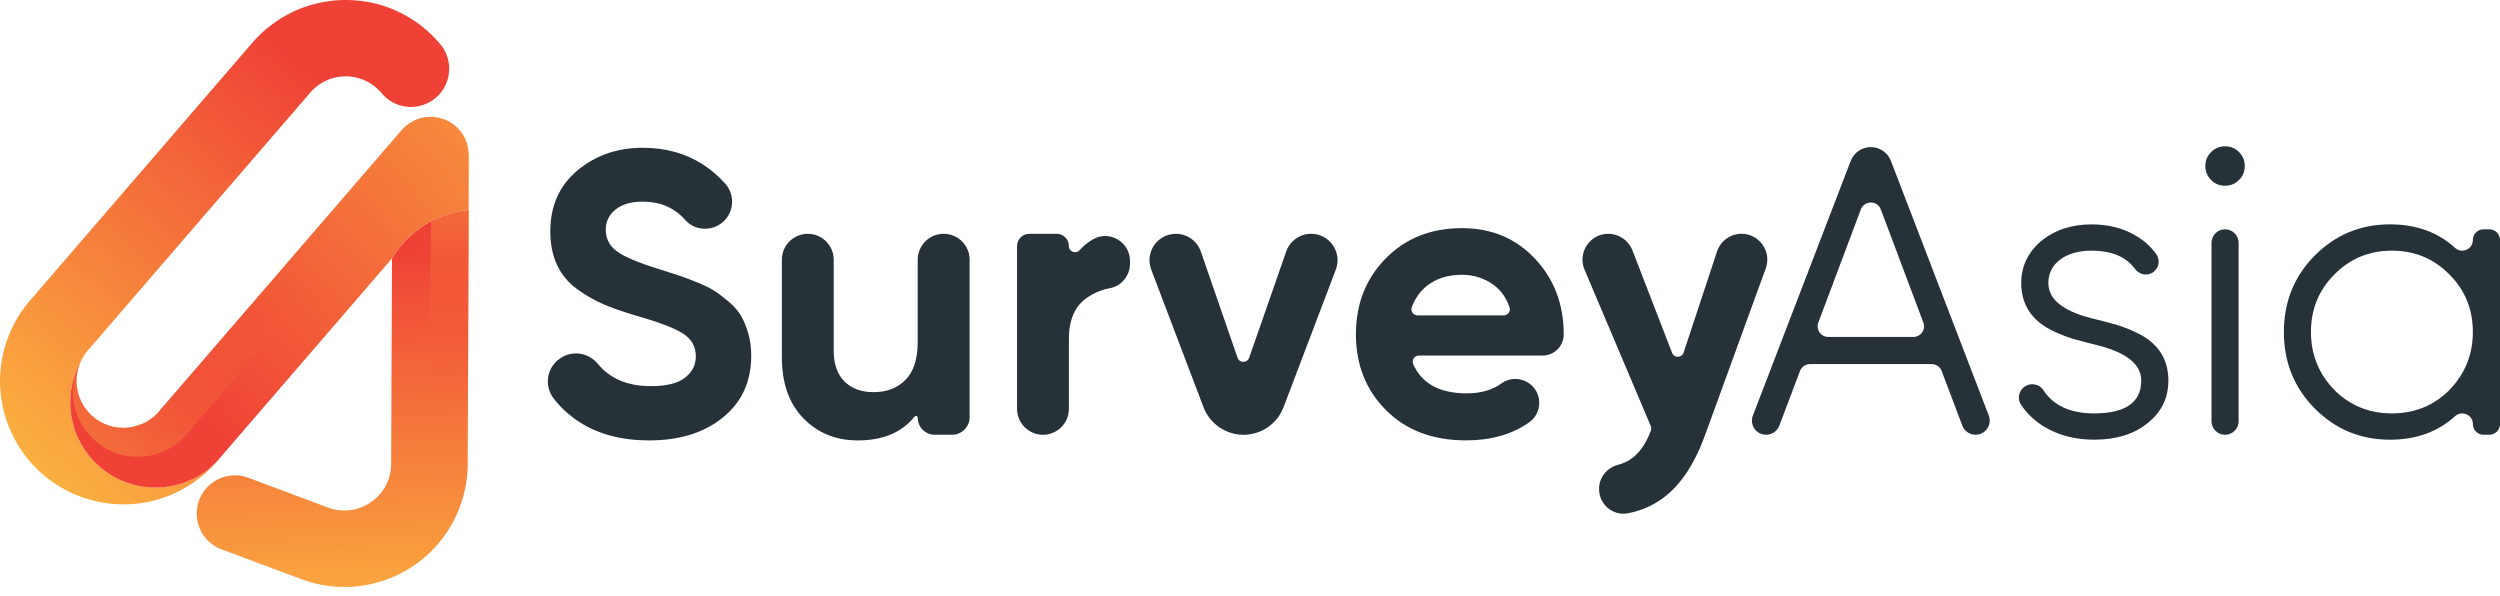<svg width="197" height="47" viewBox="0 0 197 47" fill="none" xmlns="http://www.w3.org/2000/svg">
<path d="M51.162 34.704C48.965 34.704 47.118 34.212 45.618 33.231C44.83 32.714 44.165 32.102 43.621 31.39C42.823 30.344 43.115 28.834 44.251 28.171L44.296 28.144C45.236 27.594 46.422 27.836 47.114 28.676C48.074 29.843 49.465 30.428 51.285 30.428C52.51 30.428 53.407 30.206 53.976 29.763C54.546 29.32 54.831 28.76 54.831 28.083C54.831 27.303 54.482 26.694 53.785 26.261C53.089 25.828 51.843 25.358 50.048 24.851C49.055 24.557 48.216 24.26 47.53 23.964C46.843 23.669 46.157 23.273 45.47 22.776C44.783 22.28 44.261 21.652 43.902 20.891C43.543 20.131 43.363 19.245 43.363 18.231C43.363 16.226 44.075 14.626 45.501 13.432C46.927 12.24 48.642 11.644 50.649 11.644C52.443 11.644 54.021 12.082 55.385 12.958C56.044 13.382 56.633 13.887 57.15 14.472C58.047 15.484 57.798 17.06 56.627 17.737C55.761 18.237 54.651 18.079 53.99 17.328C53.144 16.368 52.028 15.888 50.649 15.888C49.74 15.888 49.028 16.095 48.511 16.506C47.994 16.918 47.734 17.453 47.734 18.106C47.734 18.802 48.025 19.368 48.606 19.801C49.188 20.234 50.301 20.704 51.948 21.211C52.623 21.422 53.136 21.586 53.483 21.703C53.832 21.82 54.306 21.999 54.909 22.241C55.512 22.485 55.974 22.711 56.302 22.922C56.629 23.133 57.004 23.419 57.425 23.776C57.846 24.135 58.17 24.504 58.391 24.884C58.613 25.265 58.802 25.723 58.96 26.261C59.118 26.8 59.198 27.385 59.198 28.019C59.198 30.067 58.453 31.694 56.965 32.897C55.484 34.101 53.547 34.704 51.162 34.704Z" fill="#263238"/>
<path d="M74.362 18.422C75.49 18.422 76.405 19.337 76.405 20.464V32.876C76.405 33.639 75.786 34.259 75.022 34.259H73.656C72.917 34.259 72.318 33.66 72.318 32.921C72.318 32.786 72.148 32.726 72.065 32.831C71.066 34.079 69.578 34.704 67.598 34.704C65.866 34.704 64.436 34.122 63.306 32.962C62.177 31.801 61.611 30.196 61.611 28.148V20.466C61.611 19.339 62.526 18.424 63.654 18.424C64.781 18.424 65.696 19.339 65.696 20.466V27.64C65.696 28.696 65.981 29.503 66.55 30.063C67.12 30.623 67.881 30.902 68.831 30.902C69.886 30.902 70.73 30.574 71.364 29.921C71.998 29.267 72.314 28.284 72.314 26.975V20.466C72.32 19.337 73.235 18.422 74.362 18.422Z" fill="#263238"/>
<path d="M84.229 19.391C84.229 19.84 84.781 20.043 85.08 19.707C85.374 19.376 85.719 19.095 86.115 18.867C86.123 18.861 86.133 18.857 86.141 18.851C87.434 18.112 89.045 19.073 89.045 20.564V20.767C89.045 21.707 88.388 22.538 87.461 22.709C86.835 22.824 86.248 23.064 85.702 23.429C84.721 24.084 84.229 25.171 84.229 26.691V32.218C84.229 33.346 83.314 34.261 82.187 34.261C81.059 34.261 80.144 33.346 80.144 32.218V19.391C80.144 18.857 80.578 18.424 81.112 18.424H83.262C83.796 18.422 84.229 18.857 84.229 19.391Z" fill="#263238"/>
<path d="M103.317 18.422C104.774 18.422 105.78 19.881 105.263 21.244L101.144 32.084C100.646 33.395 99.39 34.261 97.989 34.261C96.589 34.261 95.333 33.395 94.835 32.084L90.716 21.242C90.199 19.881 91.203 18.424 92.66 18.424C93.548 18.424 94.336 18.986 94.627 19.824L97.519 28.191C97.669 28.625 98.284 28.625 98.434 28.192L101.352 19.82C101.643 18.984 102.431 18.422 103.317 18.422Z" fill="#263238"/>
<path d="M111.806 28.019C111.459 28.019 111.219 28.376 111.359 28.694C112.042 30.229 113.45 30.996 115.586 30.996C116.692 30.996 117.609 30.731 118.335 30.202C118.924 29.771 119.72 29.751 120.352 30.114C121.549 30.805 121.616 32.504 120.482 33.294C119.136 34.232 117.484 34.702 115.524 34.702C112.906 34.702 110.805 33.91 109.222 32.326C107.638 30.742 106.846 28.747 106.846 26.34C106.846 23.954 107.626 21.965 109.19 20.369C110.753 18.775 112.758 17.977 115.208 17.977C117.531 17.977 119.447 18.781 120.956 20.385C122.466 21.99 123.221 23.974 123.221 26.34V26.355C123.221 27.274 122.476 28.017 121.557 28.017H111.806V28.019ZM111.705 24.853H118.495C118.826 24.853 119.062 24.526 118.953 24.214C118.688 23.453 118.267 22.864 117.691 22.446C116.964 21.92 116.134 21.654 115.204 21.654C114.106 21.654 113.197 21.935 112.481 22.493C111.925 22.926 111.515 23.496 111.25 24.2C111.133 24.516 111.369 24.853 111.705 24.853Z" fill="#263238"/>
<path d="M137.231 18.422C138.641 18.422 139.622 19.824 139.141 21.149L134.369 34.259C133.546 36.539 132.454 38.191 131.09 39.215C130.279 39.824 129.351 40.234 128.305 40.444C127.115 40.682 126.007 39.761 126.007 38.548V38.515C126.007 37.624 126.622 36.865 127.484 36.635C127.919 36.518 128.297 36.34 128.621 36.096C129.228 35.638 129.719 34.916 130.092 33.933C130.135 33.818 130.131 33.689 130.082 33.576L124.862 21.25C124.295 19.908 125.28 18.422 126.735 18.422C127.575 18.422 128.328 18.939 128.633 19.723L131.76 27.804C131.923 28.228 132.528 28.214 132.67 27.781L135.302 19.817C135.577 18.986 136.355 18.422 137.231 18.422Z" fill="#263238"/>
<path d="M16.368 37.117C13.653 39.656 9.804 40.427 6.322 39.126L6.227 39.089C3.839 38.17 1.943 36.385 0.88 34.054C-0.197 31.694 -0.288 29.053 0.621 26.622C1.054 25.467 1.69 24.42 2.511 23.509L2.517 23.503L19.98 3.258L19.994 3.244C20.021 3.213 20.051 3.182 20.078 3.151C20.168 3.055 20.256 2.961 20.345 2.872C20.392 2.825 20.441 2.776 20.49 2.727L20.821 2.421C20.843 2.401 20.866 2.382 20.89 2.362L21.051 2.218L21.087 2.199C21.104 2.185 21.116 2.173 21.128 2.167C21.133 2.162 21.139 2.158 21.145 2.154C21.198 2.111 21.244 2.074 21.289 2.039C21.299 2.031 21.319 2.015 21.336 2.004L21.582 1.82C21.599 1.809 21.611 1.801 21.621 1.793C21.662 1.764 21.701 1.736 21.738 1.711L21.752 1.701C21.765 1.691 21.781 1.682 21.795 1.672L21.997 1.537C22.013 1.528 22.027 1.518 22.042 1.508L22.12 1.45L22.169 1.43C22.185 1.42 22.2 1.411 22.218 1.401C22.23 1.393 22.243 1.387 22.255 1.379L22.282 1.362C22.323 1.336 22.366 1.313 22.407 1.29C22.417 1.284 22.427 1.278 22.436 1.272L22.509 1.231C22.532 1.217 22.559 1.202 22.588 1.186L22.672 1.141C22.69 1.134 22.706 1.124 22.723 1.114L22.785 1.083H22.788L22.809 1.071C22.817 1.067 22.823 1.063 22.832 1.059C22.885 1.032 22.93 1.009 22.977 0.987L23.102 0.925C23.115 0.919 23.129 0.913 23.142 0.905L23.332 0.82C23.365 0.806 23.388 0.794 23.412 0.784L23.595 0.708C23.624 0.697 23.652 0.685 23.679 0.673C23.794 0.626 23.907 0.585 24.022 0.546C24.052 0.535 24.09 0.521 24.131 0.509C24.169 0.496 24.207 0.484 24.247 0.47C24.284 0.457 24.33 0.443 24.381 0.429L24.488 0.398C24.559 0.377 24.639 0.353 24.721 0.332L24.73 0.33C24.734 0.328 24.74 0.328 24.746 0.328C24.787 0.314 24.83 0.303 24.875 0.293L25.013 0.26C25.12 0.234 25.216 0.213 25.312 0.193L25.442 0.168C25.483 0.16 25.532 0.15 25.583 0.143C25.598 0.139 25.616 0.135 25.633 0.135L25.731 0.119C25.772 0.111 25.809 0.106 25.846 0.102C25.881 0.096 25.908 0.092 25.936 0.088L26.02 0.076C26.035 0.074 26.049 0.072 26.064 0.071L26.072 0.069L26.123 0.065C26.15 0.063 26.18 0.059 26.205 0.055C26.258 0.049 26.302 0.045 26.347 0.041C26.373 0.039 26.41 0.035 26.447 0.033L26.597 0.022C26.7 0.014 26.798 0.008 26.895 0.006L26.983 0.004C27.018 0.002 27.057 0.002 27.094 0.002C27.184 0 27.291 -0.002 27.397 0.002C27.436 0.002 27.473 0.002 27.512 0.004C27.541 0.006 27.57 0.006 27.6 0.006H27.617C27.654 0.008 27.693 0.01 27.73 0.014C27.795 0.016 27.859 0.02 27.923 0.024L27.941 0.026C27.98 0.028 28.003 0.032 28.031 0.032L28.179 0.045C28.239 0.049 28.31 0.059 28.378 0.065L28.481 0.076C28.516 0.078 28.561 0.086 28.606 0.092C28.661 0.1 28.725 0.11 28.79 0.121L28.918 0.143C28.938 0.145 28.957 0.149 28.975 0.152L29.146 0.184C29.232 0.203 29.324 0.219 29.414 0.24C29.47 0.254 29.529 0.266 29.591 0.281C29.609 0.285 29.626 0.289 29.644 0.295L29.675 0.303C29.73 0.316 29.784 0.332 29.839 0.348L29.874 0.355C29.929 0.371 29.983 0.387 30.038 0.404L30.34 0.5C30.36 0.507 30.377 0.513 30.395 0.519L30.403 0.521C30.42 0.527 30.436 0.531 30.451 0.537C30.485 0.55 30.51 0.56 30.535 0.568L30.635 0.605C30.666 0.615 30.691 0.624 30.717 0.634L30.742 0.644C30.775 0.656 30.808 0.669 30.841 0.683L30.98 0.74C31 0.747 31.021 0.755 31.038 0.765L31.099 0.792C31.134 0.806 31.171 0.822 31.206 0.839L31.235 0.853C31.29 0.878 31.343 0.901 31.392 0.927L31.454 0.956C31.493 0.976 31.532 0.993 31.569 1.013C31.577 1.015 31.585 1.02 31.593 1.022C31.616 1.034 31.639 1.048 31.661 1.058C31.706 1.081 31.76 1.11 31.815 1.138C31.899 1.182 31.981 1.227 32.063 1.274C32.082 1.288 32.104 1.299 32.125 1.311L32.156 1.331C32.166 1.335 32.176 1.34 32.185 1.348L32.195 1.354C32.213 1.364 32.228 1.374 32.244 1.383C32.285 1.407 32.324 1.43 32.361 1.454L32.523 1.555C32.56 1.58 32.597 1.604 32.634 1.629C32.648 1.637 32.671 1.654 32.697 1.67L32.716 1.684C32.779 1.727 32.833 1.766 32.89 1.807L33.063 1.935C33.126 1.982 33.184 2.025 33.241 2.07L33.327 2.138C33.362 2.167 33.391 2.191 33.416 2.214C33.446 2.236 33.473 2.259 33.5 2.283C33.529 2.308 33.553 2.329 33.576 2.347C33.617 2.382 33.65 2.411 33.685 2.442L33.728 2.481C33.754 2.505 33.781 2.528 33.808 2.552C33.879 2.616 33.947 2.682 34.017 2.751C34.081 2.813 34.148 2.877 34.21 2.944C34.253 2.987 34.298 3.034 34.341 3.08C34.444 3.192 34.544 3.307 34.643 3.422L34.698 3.484C35.39 4.321 35.584 5.462 35.205 6.47C34.624 8.027 32.882 8.819 31.327 8.238C30.89 8.074 30.492 7.809 30.176 7.467L30.151 7.438C30.102 7.376 30.052 7.315 29.997 7.255C29.888 7.134 29.773 7.021 29.656 6.919L29.603 6.872C29.373 6.681 29.121 6.519 28.854 6.389C28.791 6.359 28.727 6.33 28.663 6.303C28.626 6.287 28.579 6.27 28.534 6.25C28.518 6.244 28.499 6.236 28.481 6.231L28.202 6.143C28.193 6.141 28.183 6.139 28.173 6.135L28.148 6.129C27.863 6.055 27.563 6.018 27.256 6.016C26.226 6.01 25.271 6.42 24.564 7.165L24.486 7.245C24.442 7.296 24.397 7.348 24.35 7.407L24.34 7.43L24.297 7.473L7.463 26.987L7.019 27.502C6.989 27.537 6.958 27.57 6.929 27.603C6.921 27.611 6.915 27.621 6.908 27.629C6.724 27.843 6.568 28.075 6.441 28.327C5.866 29.318 5.538 30.469 5.538 31.696C5.538 35.406 8.546 38.414 12.256 38.414C14.144 38.414 15.851 37.635 17.07 36.381C16.852 36.639 16.618 36.882 16.368 37.117Z" fill="url(#paint0_linear_3733_38938)"/>
<path d="M36.927 16.549L36.871 32.16L36.855 36.371C36.877 37.584 36.67 38.786 36.239 39.937C34.866 43.606 31.454 46.081 27.541 46.245C27.403 46.251 27.266 46.253 27.126 46.253C25.971 46.253 24.834 46.046 23.735 45.634L17.505 43.305C16.304 42.888 15.494 41.741 15.498 40.456C15.502 39.055 16.499 37.822 17.866 37.526C18.083 37.479 18.301 37.456 18.52 37.457C18.857 37.457 19.195 37.514 19.516 37.629L25.842 39.995C26.258 40.151 26.691 40.229 27.133 40.229C28.667 40.229 30.057 39.266 30.594 37.83C30.75 37.414 30.828 36.985 30.828 36.55V36.459C30.828 36.443 30.826 36.428 30.826 36.412V36.394L30.857 28.297L30.888 20.364C32.143 18.254 34.355 16.781 36.927 16.549Z" fill="url(#paint1_linear_3733_38938)"/>
<path d="M36.98 16.551L36.924 32.161L36.918 33.724H33.812L33.834 28.297L33.963 17.458C34.876 16.966 35.896 16.646 36.98 16.551Z" fill="url(#paint2_linear_3733_38938)"/>
<path d="M36.94 12.229L36.938 13.192L36.926 16.551C34.353 16.783 32.142 18.256 30.891 20.366V20.363L17.611 35.759L17.18 36.258C17.145 36.301 17.106 36.344 17.069 36.387C15.85 37.641 14.143 38.419 12.255 38.419C8.545 38.419 5.537 35.411 5.537 31.701C5.537 30.474 5.867 29.324 6.44 28.333C6.374 28.462 6.315 28.594 6.263 28.731C5.917 29.655 5.953 30.658 6.362 31.555C6.77 32.452 7.505 33.137 8.428 33.482L8.434 33.484C8.453 33.492 8.473 33.498 8.49 33.506L8.557 33.527C8.559 33.529 8.561 33.529 8.562 33.529C8.568 33.531 8.572 33.531 8.578 33.533L8.689 33.566C8.839 33.613 8.99 33.646 9.155 33.673L9.36 33.699C9.382 33.701 9.401 33.703 9.421 33.703L9.442 33.705C9.462 33.707 9.483 33.707 9.501 33.707L9.612 33.712C9.626 33.712 9.639 33.715 9.653 33.715H9.803C9.817 33.715 9.828 33.712 9.842 33.712L9.883 33.711C9.893 33.711 9.903 33.709 9.912 33.709L9.992 33.705C10.055 33.699 10.121 33.693 10.187 33.685C10.195 33.683 10.209 33.683 10.224 33.679C10.238 33.677 10.256 33.675 10.273 33.672L10.326 33.664C10.345 33.66 10.361 33.656 10.38 33.654L10.418 33.64H10.447C10.459 33.638 10.468 33.636 10.48 33.633C10.499 33.631 10.515 33.625 10.535 33.621L10.618 33.601C10.673 33.588 10.732 33.572 10.79 33.554C10.798 33.553 10.806 33.551 10.816 33.547L10.932 33.508L10.991 33.451L11.092 33.449C11.102 33.445 11.116 33.441 11.128 33.435L11.143 33.43C11.155 33.426 11.165 33.422 11.176 33.416C11.196 33.408 11.215 33.4 11.233 33.391L11.272 33.373L11.329 33.348L11.344 33.34C11.379 33.324 11.412 33.307 11.445 33.289C11.494 33.264 11.545 33.237 11.596 33.205C11.652 33.172 11.701 33.143 11.748 33.11C11.767 33.096 11.783 33.088 11.797 33.079L11.838 33.051C11.851 33.041 11.865 33.032 11.879 33.022L11.921 32.993C11.935 32.983 11.947 32.973 11.96 32.964L12.001 32.932C12.015 32.922 12.027 32.913 12.037 32.905C12.081 32.87 12.124 32.831 12.165 32.794L12.21 32.755C12.257 32.714 12.302 32.671 12.347 32.624L12.358 32.612C12.378 32.593 12.397 32.571 12.415 32.552L12.431 32.534C12.462 32.501 12.493 32.466 12.52 32.433C12.565 32.382 12.604 32.333 12.641 32.285L12.77 32.117H12.787L17.134 27.078L29.914 12.262C29.955 12.219 29.998 12.172 30.041 12.123C30.082 12.076 30.121 12.028 30.158 11.979L30.286 11.811H30.302L31.619 10.286C31.634 10.266 31.648 10.251 31.666 10.233C32.136 9.697 32.779 9.346 33.48 9.238C33.622 9.217 33.768 9.205 33.913 9.205H33.942C35.231 9.209 36.372 10.032 36.784 11.251L36.794 11.286C36.809 11.347 36.942 11.893 36.94 12.229Z" fill="url(#paint3_linear_3733_38938)"/>
<path d="M21.765 26.053L14.93 33.976L14.602 34.355C14.575 34.388 14.545 34.421 14.518 34.452C13.591 35.404 12.294 35.997 10.861 35.997C8.042 35.997 5.756 33.713 5.756 30.894C5.756 29.974 5.998 29.11 6.427 28.364C6.366 28.48 6.314 28.601 6.267 28.723C5.922 29.648 5.957 30.651 6.366 31.55C6.774 32.445 7.509 33.132 8.432 33.477L8.438 33.479C8.457 33.487 8.477 33.493 8.495 33.5L8.561 33.522C8.563 33.524 8.565 33.524 8.567 33.524C8.573 33.526 8.576 33.526 8.582 33.528L8.692 33.561C8.842 33.608 8.992 33.643 9.158 33.668L9.363 33.694C9.384 33.696 9.402 33.697 9.423 33.697L9.444 33.699C9.466 33.701 9.485 33.701 9.505 33.701L9.614 33.707C9.628 33.707 9.641 33.709 9.655 33.709H9.805C9.819 33.709 9.831 33.707 9.844 33.707L9.885 33.705C9.895 33.705 9.905 33.703 9.915 33.703L9.993 33.699C10.055 33.694 10.123 33.688 10.188 33.68C10.195 33.678 10.211 33.678 10.227 33.674C10.24 33.672 10.258 33.67 10.275 33.666L10.326 33.658C10.346 33.654 10.361 33.651 10.381 33.649L10.42 33.635H10.449C10.461 33.633 10.47 33.631 10.482 33.627C10.502 33.625 10.517 33.619 10.537 33.615L10.623 33.596C10.677 33.582 10.736 33.565 10.794 33.547C10.802 33.545 10.81 33.543 10.818 33.539L10.933 33.5L10.993 33.444L11.093 33.442C11.102 33.438 11.116 33.434 11.128 33.428L11.145 33.422C11.157 33.419 11.167 33.415 11.179 33.409C11.198 33.401 11.218 33.393 11.235 33.383L11.274 33.366L11.331 33.34L11.346 33.333C11.381 33.317 11.415 33.3 11.448 33.282C11.496 33.257 11.547 33.229 11.598 33.198C11.655 33.165 11.703 33.136 11.75 33.104C11.77 33.091 11.785 33.083 11.799 33.073L11.838 33.046C11.851 33.036 11.865 33.026 11.881 33.015L11.924 32.986C11.937 32.976 11.949 32.966 11.963 32.956L12.002 32.925C12.015 32.915 12.025 32.906 12.037 32.898C12.082 32.863 12.125 32.824 12.168 32.786L12.212 32.748C12.259 32.706 12.306 32.664 12.349 32.617L12.361 32.605C12.38 32.586 12.4 32.566 12.417 32.545L12.435 32.527C12.466 32.494 12.495 32.459 12.524 32.426C12.569 32.375 12.606 32.328 12.645 32.279L12.774 32.112H12.792L17.138 27.071L19.145 24.744L21.765 26.053Z" fill="url(#paint4_linear_3733_38938)"/>
<path opacity="0.46" d="M17.611 35.757C17.445 35.977 17.263 36.188 17.068 36.387C17.105 36.344 17.142 36.301 17.18 36.258L17.611 35.757Z" fill="#D7162F"/>
<path d="M155.674 34.259C155.21 34.259 154.794 33.972 154.63 33.537L153.003 29.234C152.881 28.906 152.567 28.69 152.215 28.69H142.628C142.279 28.69 141.965 28.906 141.84 29.234L140.213 33.537C140.049 33.972 139.634 34.259 139.17 34.259C138.386 34.259 137.847 33.473 138.128 32.741L145.837 12.679C146.089 12.024 146.719 11.591 147.421 11.591C148.123 11.591 148.753 12.024 149.005 12.679L156.714 32.741C156.996 33.475 156.456 34.259 155.674 34.259ZM146.633 16.504L143.284 25.415C143.077 25.965 143.483 26.552 144.072 26.552H150.772C151.359 26.552 151.767 25.965 151.56 25.415L148.209 16.504C147.936 15.777 146.908 15.777 146.633 16.504Z" fill="#263238"/>
<path d="M164.747 25.064L165.783 25.323L166.851 25.614C167.585 25.852 168.244 26.133 168.827 26.456C170.187 27.256 170.868 28.432 170.868 29.985C170.868 31.366 170.318 32.49 169.216 33.352C168.158 34.216 166.754 34.647 165.006 34.647C163.516 34.647 162.199 34.302 161.056 33.611C160.294 33.131 159.691 32.554 159.248 31.879C158.926 31.388 159.096 30.724 159.601 30.426C160.081 30.143 160.711 30.272 161.015 30.74C161.813 31.963 163.143 32.575 165.006 32.575C167.489 32.575 168.73 31.713 168.73 29.985C168.73 28.733 167.618 27.816 165.394 27.233L164.359 26.973L163.29 26.683C162.556 26.445 161.897 26.164 161.314 25.84C159.954 25.021 159.273 23.843 159.273 22.311C159.273 20.995 159.792 19.895 160.828 19.009C161.907 18.123 163.235 17.681 164.811 17.681C166.128 17.681 167.283 17.971 168.275 18.555C168.929 18.933 169.473 19.421 169.912 20.023C170.265 20.507 170.117 21.194 169.6 21.494C169.14 21.761 168.56 21.627 168.246 21.198C167.542 20.234 166.395 19.752 164.811 19.752C163.84 19.752 163.04 19.969 162.416 20.4C161.747 20.876 161.411 21.512 161.411 22.309C161.411 23.564 162.523 24.48 164.747 25.064Z" fill="#263238"/>
<path d="M176.434 14.183C176.132 14.485 175.765 14.636 175.334 14.636C174.901 14.636 174.534 14.485 174.234 14.183C173.931 13.881 173.781 13.514 173.781 13.083C173.781 12.652 173.931 12.285 174.234 11.983C174.536 11.681 174.903 11.53 175.334 11.53C175.765 11.53 176.132 11.682 176.434 11.983C176.736 12.285 176.887 12.652 176.887 13.083C176.889 13.514 176.736 13.881 176.434 14.183ZM175.334 34.259C174.743 34.259 174.265 33.781 174.265 33.19V19.138C174.265 18.547 174.743 18.069 175.334 18.069C175.925 18.069 176.403 18.547 176.403 19.138V33.192C176.403 33.781 175.925 34.259 175.334 34.259Z" fill="#263238"/>
<path d="M194.86 18.912C194.86 18.447 195.236 18.069 195.702 18.069H196.157C196.621 18.069 197 18.445 197 18.912V33.418C197 33.882 196.623 34.259 196.159 34.259H195.704C195.24 34.259 194.864 33.882 194.864 33.418C194.864 32.683 193.992 32.308 193.447 32.804C192.098 34.033 190.389 34.649 188.323 34.649C186.014 34.649 184.038 33.83 182.397 32.187C180.778 30.547 179.969 28.54 179.969 26.164C179.969 23.79 180.778 21.781 182.397 20.14C184.038 18.5 186.014 17.679 188.323 17.679C190.389 17.679 192.098 18.293 193.447 19.524C193.988 20.021 194.86 19.647 194.86 18.912ZM188.481 32.575C190.274 32.575 191.784 31.961 193.014 30.73C194.245 29.456 194.86 27.935 194.86 26.164C194.86 24.371 194.245 22.861 193.014 21.631C191.784 20.378 190.272 19.752 188.481 19.752C186.689 19.752 185.179 20.378 183.948 21.631C182.717 22.861 182.103 24.373 182.103 26.164C182.103 27.935 182.717 29.456 183.948 30.73C185.179 31.961 186.689 32.575 188.481 32.575Z" fill="#263238"/>
<defs>
<linearGradient id="paint0_linear_3733_38938" x1="3.368" y1="37.201" x2="28.179" y2="8.753" gradientUnits="userSpaceOnUse">
<stop stop-color="#FBB040"/>
<stop offset="1" stop-color="#EF4136"/>
</linearGradient>
<linearGradient id="paint1_linear_3733_38938" x1="26.833" y1="49.155" x2="25.947" y2="19.711" gradientUnits="userSpaceOnUse">
<stop stop-color="#FBB040"/>
<stop offset="1" stop-color="#EF4136"/>
</linearGradient>
<linearGradient id="paint2_linear_3733_38938" x1="35.398" y1="14.178" x2="35.398" y2="31.351" gradientUnits="userSpaceOnUse">
<stop stop-color="#FBB040" stop-opacity="0.5"/>
<stop offset="1" stop-color="#EF4136" stop-opacity="0"/>
</linearGradient>
<linearGradient id="paint3_linear_3733_38938" x1="48.552" y1="-0.438" x2="13.708" y2="30.63" gradientUnits="userSpaceOnUse">
<stop stop-color="#FBB040"/>
<stop offset="1" stop-color="#EF4136"/>
</linearGradient>
<linearGradient id="paint4_linear_3733_38938" x1="5.494" y1="36.655" x2="22.312" y2="18.934" gradientUnits="userSpaceOnUse">
<stop stop-color="#FBB040" stop-opacity="0.5"/>
<stop offset="1" stop-color="#EF4136" stop-opacity="0"/>
</linearGradient>
</defs>
</svg>
